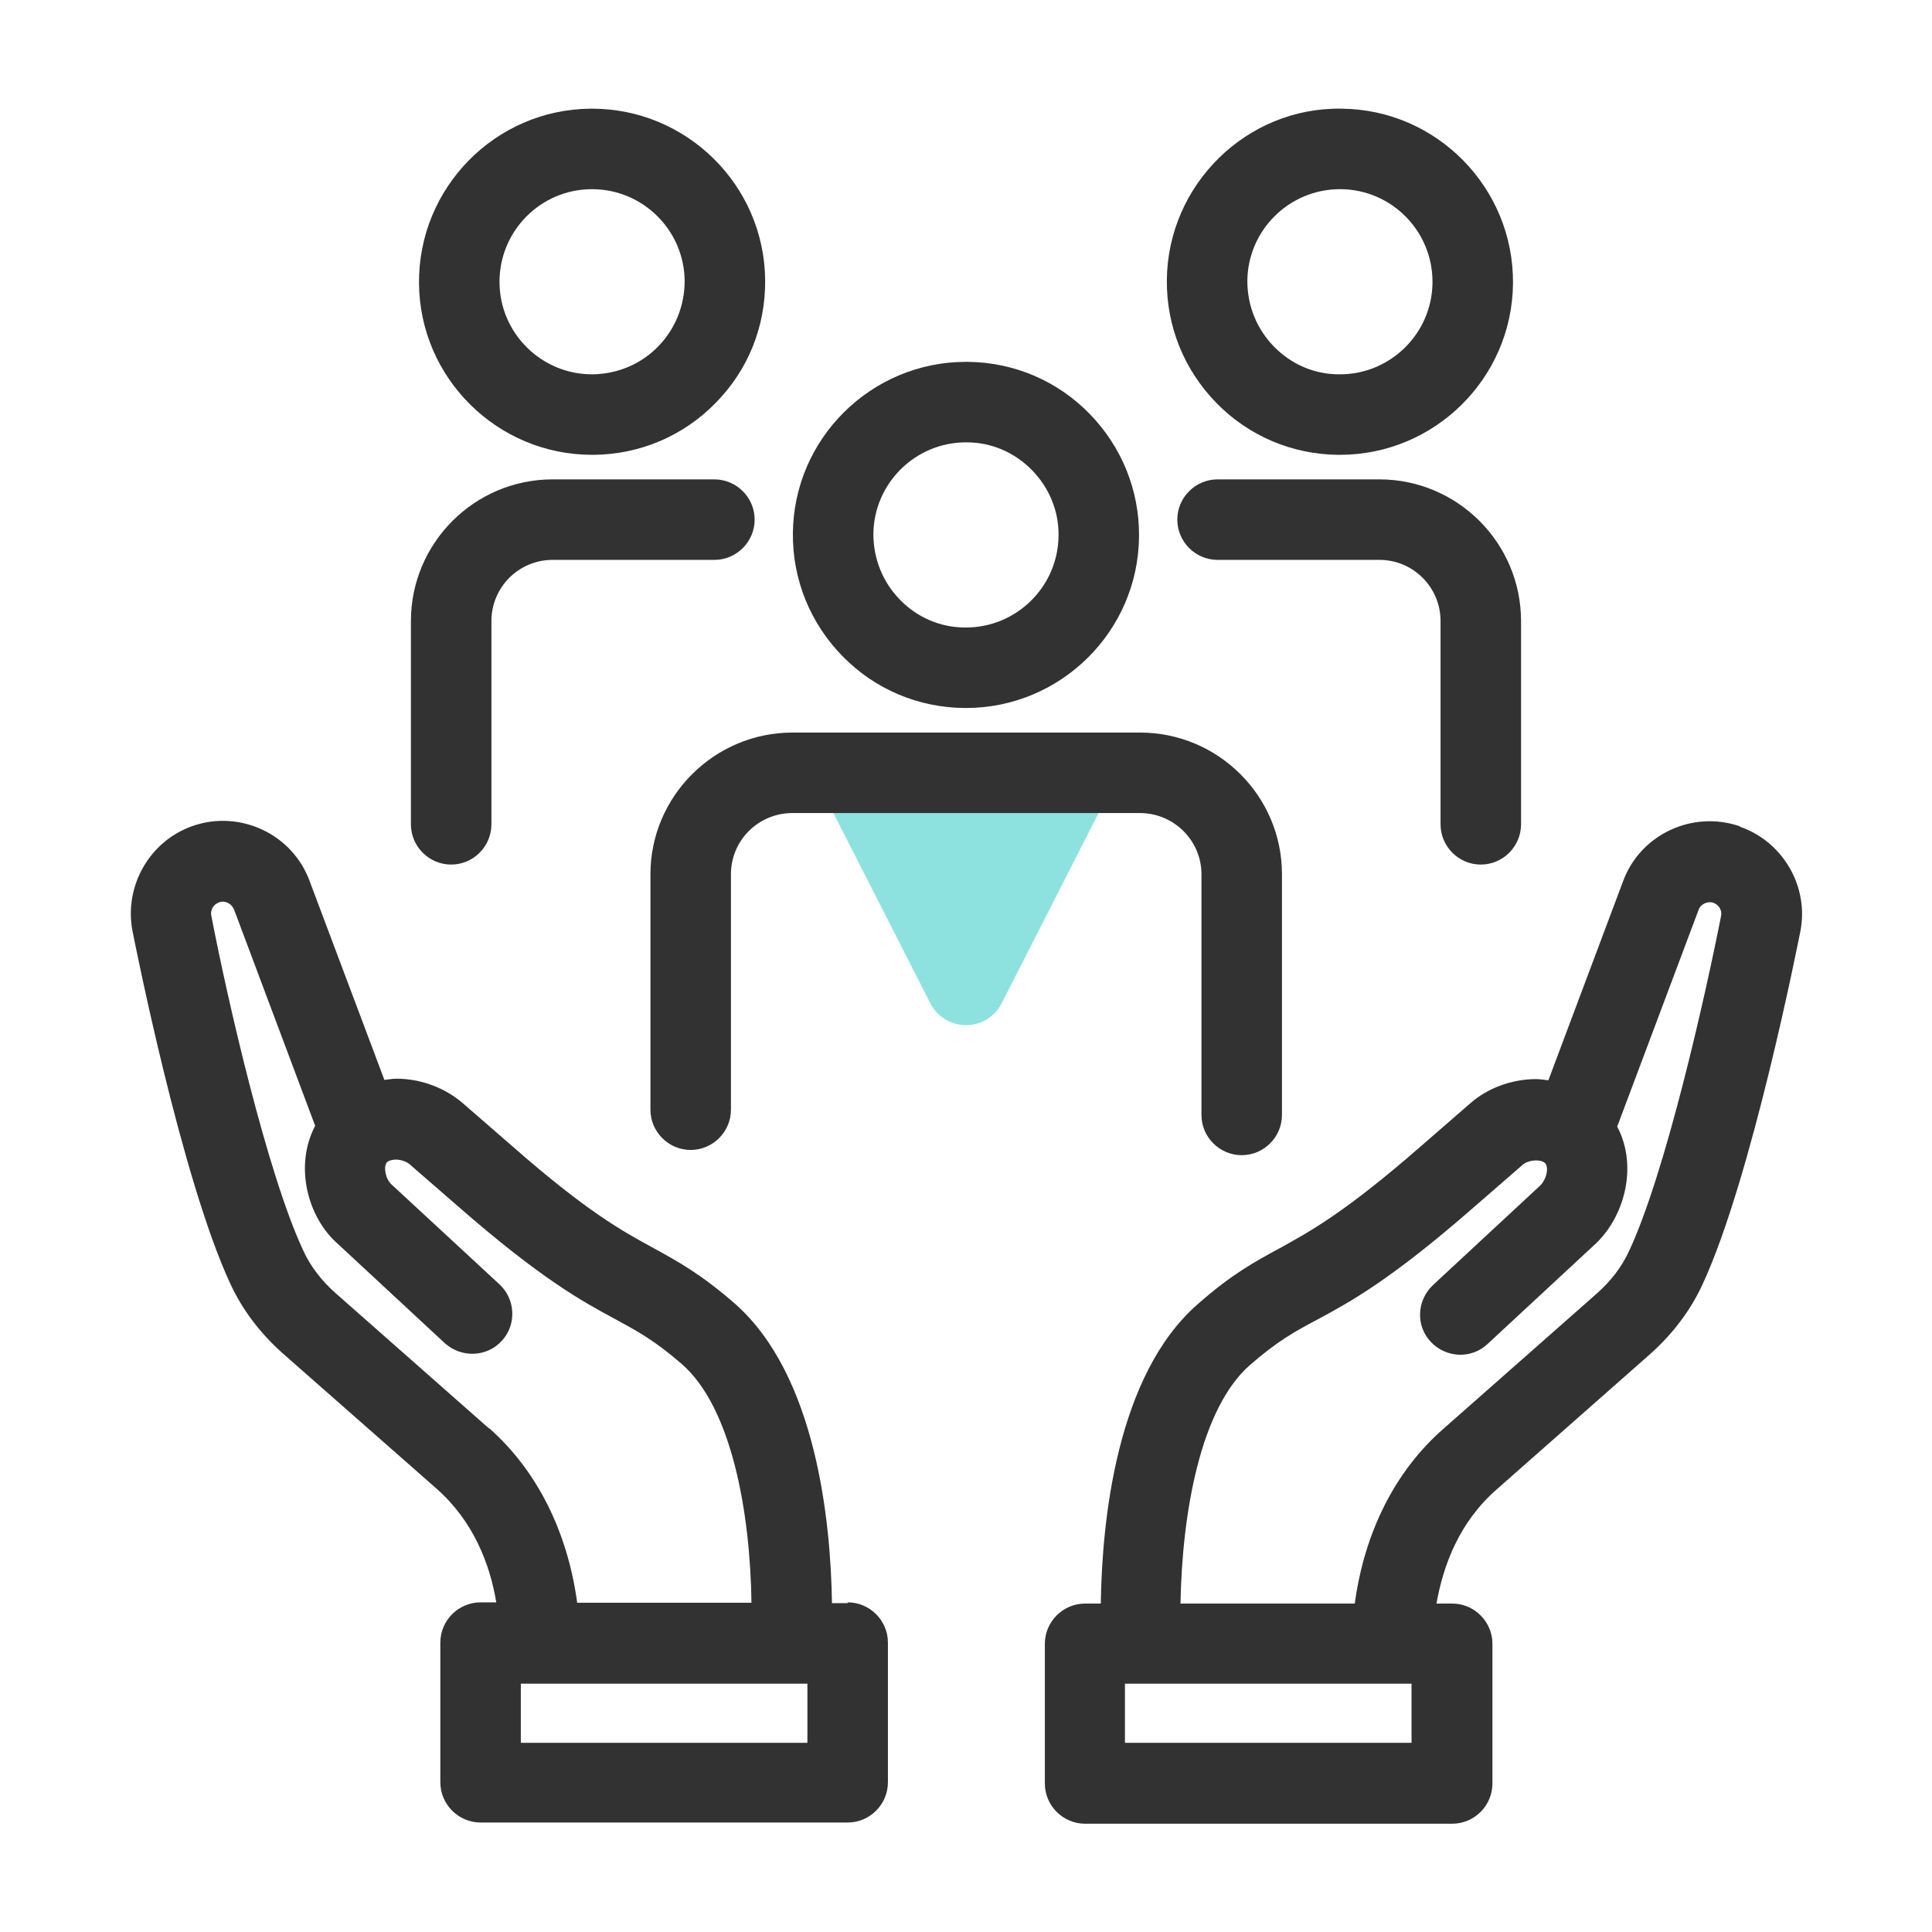 <svg width="48" height="48" viewBox="0 0 48 48" fill="none" xmlns="http://www.w3.org/2000/svg">
<path d="M20.7 20.19L23.11 24.92C23.279 25.25 23.619 25.47 24 25.47C24.38 25.47 24.72 25.26 24.89 24.92L27.299 20.19H20.689H20.7Z" fill="#8DE2E0"/>
<path d="M43.229 20.53C42.039 20.12 40.739 20.74 40.319 21.91L38.469 26.84C38.369 26.83 38.269 26.81 38.169 26.81C37.559 26.81 36.959 27.03 36.519 27.42L35.299 28.48C33.409 30.13 32.539 30.6 31.779 31.02C31.169 31.35 30.599 31.66 29.759 32.4C27.729 34.17 27.379 37.81 27.349 39.84H26.959C26.409 39.84 25.959 40.29 25.959 40.84V44.31C25.959 44.86 26.409 45.31 26.959 45.31H36.079C36.629 45.31 37.079 44.86 37.079 44.31V40.84C37.079 40.29 36.629 39.84 36.079 39.84H35.689C35.859 38.88 36.259 37.81 37.189 37L40.999 33.64C41.559 33.14 41.999 32.56 42.299 31.91C43.519 29.28 44.679 23.39 44.729 23.14C44.949 22.03 44.299 20.91 43.229 20.54V20.53ZM35.069 43.3H27.949V41.83H35.069V43.3ZM40.479 31.07C40.299 31.47 40.019 31.83 39.669 32.14L35.859 35.5C34.659 36.55 33.899 38.07 33.659 39.84H29.329C29.369 37.6 29.819 34.99 31.059 33.91C31.739 33.32 32.169 33.08 32.719 32.79C33.539 32.35 34.549 31.8 36.609 30L37.829 28.94C37.889 28.88 38.029 28.83 38.169 28.83C38.169 28.83 38.329 28.83 38.389 28.9C38.489 29.01 38.419 29.32 38.249 29.47L35.599 31.93C35.199 32.31 35.169 32.94 35.549 33.34C35.929 33.74 36.559 33.77 36.959 33.39L39.589 30.95C40.349 30.28 40.709 28.99 40.179 27.99L42.199 22.61C42.249 22.46 42.429 22.38 42.569 22.43C42.709 22.48 42.789 22.62 42.759 22.76C42.359 24.79 41.379 29.14 40.479 31.07Z" fill="#323232"/>
<path d="M21.06 39.83H20.67C20.64 37.8 20.28 34.17 18.26 32.39C17.41 31.65 16.84 31.34 16.24 31.01C15.47 30.59 14.6 30.12 12.72 28.47L11.5 27.41C11.06 27.03 10.46 26.8 9.85 26.8C9.75 26.8 9.65 26.82 9.55 26.83L7.7 21.91C7.28 20.73 5.97 20.11 4.79 20.52C3.72 20.89 3.08 22.01 3.29 23.12C3.34 23.37 4.5 29.26 5.72 31.89C6.02 32.54 6.46 33.12 7.02 33.62L10.84 36.98C11.76 37.79 12.17 38.85 12.33 39.81H11.94C11.39 39.81 10.94 40.26 10.94 40.81V44.28C10.94 44.83 11.39 45.28 11.94 45.28H21.06C21.61 45.28 22.06 44.83 22.06 44.28V40.81C22.06 40.26 21.61 39.81 21.06 39.81V39.83ZM12.15 35.49L8.34 32.13C7.99 31.82 7.71 31.46 7.53 31.06C6.63 29.13 5.64 24.78 5.25 22.75C5.22 22.61 5.3 22.47 5.44 22.42C5.59 22.36 5.76 22.45 5.82 22.61L7.83 27.97C7.3 28.98 7.65 30.26 8.4 30.91L11.05 33.37C11.46 33.74 12.09 33.72 12.46 33.32C12.84 32.92 12.81 32.28 12.41 31.91L9.73 29.43C9.58 29.3 9.52 28.99 9.61 28.88C9.67 28.82 9.79 28.81 9.83 28.81C9.98 28.81 10.11 28.87 10.17 28.92L11.39 29.98C13.44 31.77 14.46 32.33 15.28 32.77C15.83 33.07 16.26 33.3 16.94 33.89C18.18 34.97 18.64 37.58 18.67 39.82H14.34C14.1 38.05 13.34 36.53 12.15 35.48V35.49ZM20.06 43.3H12.94V41.83H20.06V43.3Z" fill="#323232"/>
<path d="M23.959 17.59H23.999C26.349 17.59 28.279 15.69 28.299 13.33C28.309 12.18 27.869 11.1 27.069 10.28C26.269 9.46 25.189 9 24.039 8.99H23.999C21.649 8.99 19.719 10.89 19.699 13.25C19.689 14.4 20.129 15.48 20.929 16.3C21.729 17.12 22.809 17.58 23.959 17.59ZM23.999 10.99H24.019C24.629 10.99 25.209 11.24 25.639 11.68C26.069 12.12 26.309 12.7 26.299 13.31C26.289 14.57 25.259 15.59 23.999 15.59H23.979C23.359 15.59 22.789 15.34 22.359 14.9C21.929 14.46 21.699 13.88 21.699 13.27C21.709 12.01 22.739 10.99 23.999 10.99Z" fill="#323232"/>
<path d="M16.16 21.72V27.57C16.16 28.12 16.61 28.57 17.16 28.57C17.71 28.57 18.16 28.12 18.16 27.57V21.72C18.16 20.88 18.84 20.2 19.69 20.2H28.32C29.16 20.2 29.85 20.88 29.85 21.72V27.7C29.85 28.25 30.3 28.7 30.85 28.7C31.4 28.7 31.85 28.25 31.85 27.7V21.72C31.85 19.78 30.27 18.2 28.32 18.2H19.69C17.75 18.2 16.16 19.78 16.16 21.72Z" fill="#323232"/>
<path d="M33.25 11.3H33.29C35.64 11.3 37.57 9.4 37.59 7.04C37.61 4.67 35.7 2.72 33.33 2.7C30.97 2.66 29.01 4.59 28.99 6.96C28.98 8.11 29.42 9.19 30.22 10.01C31.02 10.83 32.1 11.29 33.25 11.3ZM33.29 4.7H33.31C34.58 4.71 35.6 5.75 35.59 7.02C35.58 8.28 34.55 9.3 33.29 9.3H33.27C32.65 9.3 32.08 9.05 31.65 8.61C31.22 8.17 30.99 7.59 30.99 6.98C31 5.72 32.03 4.7 33.29 4.7Z" fill="#323232"/>
<path d="M36.79 21.48C37.34 21.48 37.79 21.03 37.79 20.48V15.43C37.79 13.49 36.21 11.91 34.27 11.91H30.25C29.7 11.91 29.25 12.36 29.25 12.91C29.25 13.46 29.7 13.91 30.25 13.91H34.27C35.11 13.91 35.79 14.59 35.79 15.43V20.48C35.79 21.03 36.24 21.48 36.79 21.48Z" fill="#323232"/>
<path d="M14.71 11.3H14.75C15.9 11.29 16.98 10.83 17.78 10.01C18.59 9.19 19.02 8.11 19.01 6.96C18.99 4.6 17.06 2.7 14.71 2.7H14.67C12.3 2.72 10.39 4.67 10.41 7.04C10.43 9.4 12.36 11.3 14.71 11.3ZM14.69 4.7H14.71C15.97 4.7 17 5.72 17.01 6.98C17.01 7.59 16.78 8.17 16.35 8.61C15.92 9.05 15.34 9.29 14.73 9.3H14.71C13.45 9.3 12.42 8.28 12.41 7.02C12.4 5.75 13.42 4.71 14.69 4.7Z" fill="#323232"/>
<path d="M11.209 21.48C11.759 21.48 12.209 21.03 12.209 20.48V15.43C12.209 14.59 12.889 13.91 13.729 13.91H17.749C18.299 13.91 18.749 13.46 18.749 12.91C18.749 12.36 18.299 11.91 17.749 11.91H13.729C11.789 11.91 10.209 13.49 10.209 15.43V20.48C10.209 21.03 10.659 21.48 11.209 21.48Z" fill="#323232"/>
</svg>

